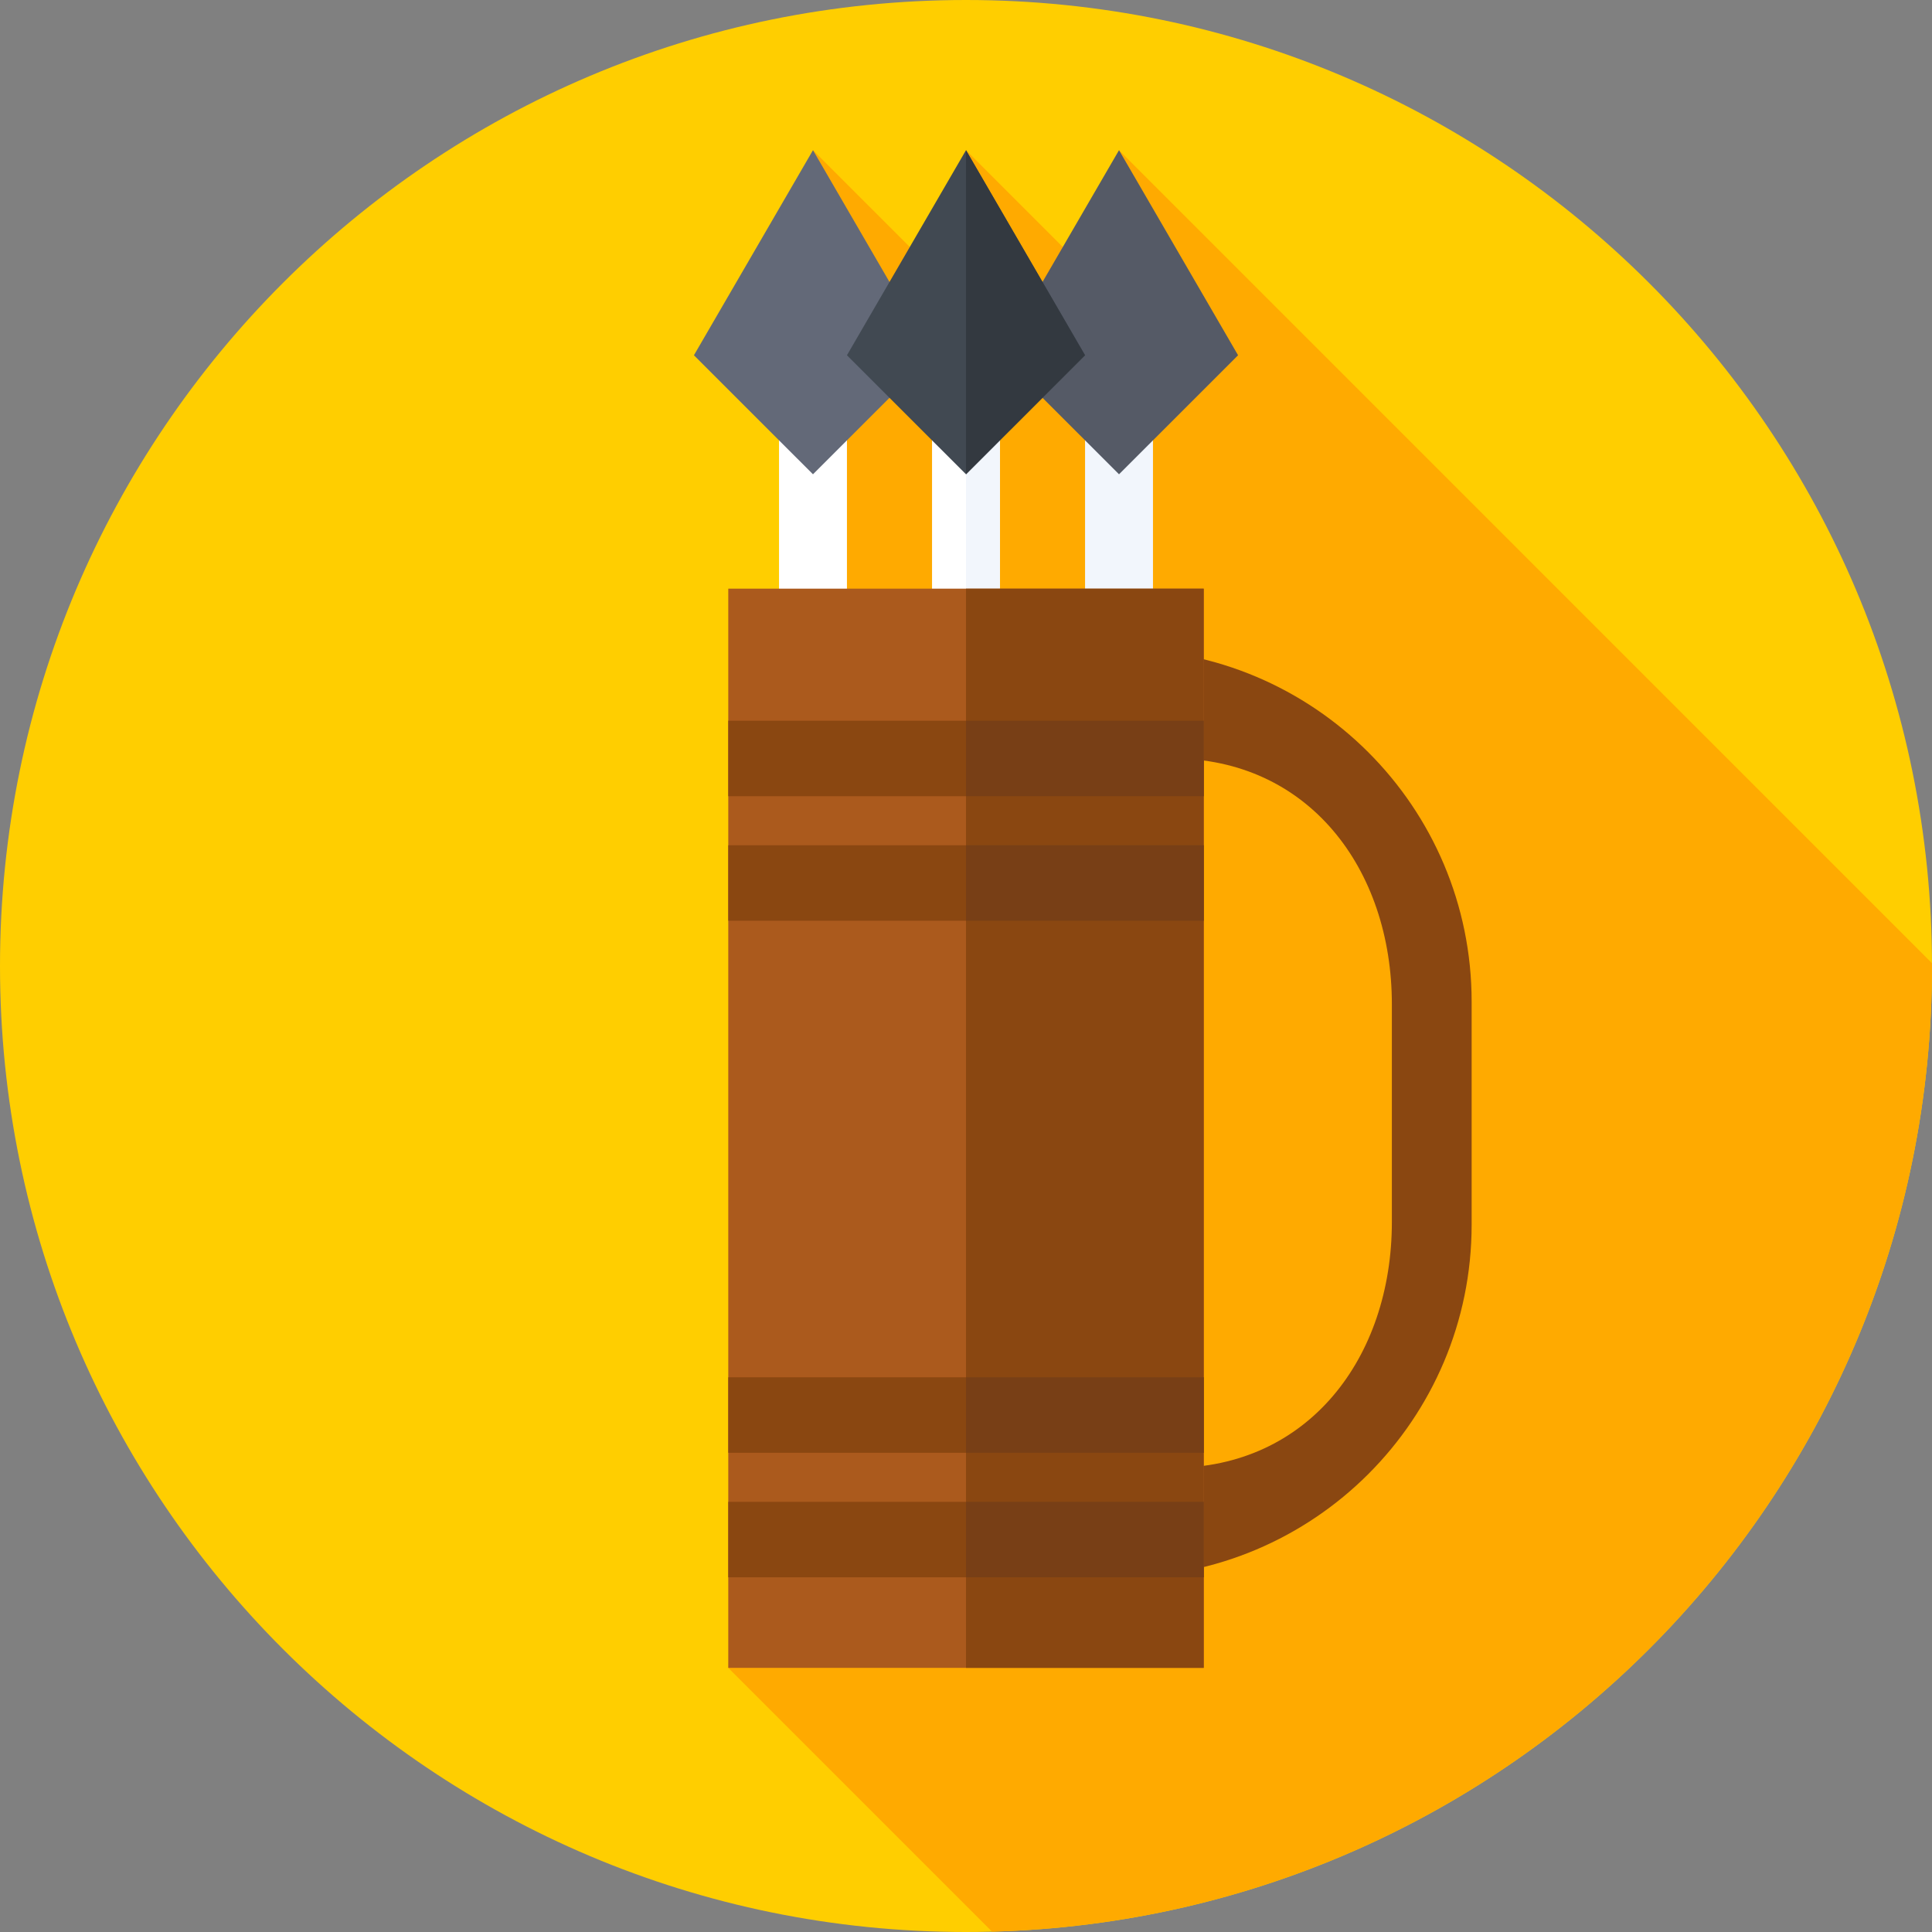 <svg xmlns="http://www.w3.org/2000/svg" height="512pt" version="1.1" viewBox="0 0 512 512" width="512pt">
<rect x="0" y="0" width="512" height="512" fill="#808080" stroke="none"/>
<g id="surface1">
<path d="M 512 256 C 512 397.387 397.387 512 256 512 C 114.613 512 0 397.387 0 256 C 0 114.613 114.613 0 256 0 C 397.387 0 512 114.613 512 256 Z M 512 256 " style=" stroke:none;fill-rule:nonzero;fill:rgb(100%,80.784%,0%);fill-opacity:1;" />
<path d="M 512 256 C 512 255.746 511.992 255.496 511.988 255.242 L 296.551 39.801 L 297.754 81.555 L 256 39.801 L 257.637 81.984 L 215.449 39.801 L 193 442 L 262.906 511.906 C 401.098 508.246 512 395.074 512 256 Z M 512 256 " style=" stroke:none;fill-rule:nonzero;fill:rgb(100%,66.667%,0%);fill-opacity:1;" />
<path d="M 296.551 172 L 296.551 418 C 348.16 418 390 376.16 390 324.551 L 390 265.449 C 390 213.84 348.16 172 296.551 172 Z M 368.859 323.832 C 368.859 359.824 346.684 389 310.691 389 L 310.691 201 L 310.695 201 C 346.684 201 368.859 230.176 368.859 266.168 Z M 368.859 323.832 " style=" stroke:none;fill-rule:nonzero;fill:rgb(54.118%,27.843%,6.667%);fill-opacity:1;" />
<path d="M 206.449 406.301 L 206.449 102.301 L 224.449 102.301 L 224.449 406.301 Z M 206.449 406.301 " style=" stroke:none;fill-rule:nonzero;fill:rgb(100%,100%,100%);fill-opacity:1;" />
<path d="M 215.449 39.801 L 247 94.145 L 215.449 125.691 L 183.898 94.148 Z M 215.449 39.801 " style=" stroke:none;fill-rule:nonzero;fill:rgb(38.824%,41.176%,47.059%);fill-opacity:1;" />
<path d="M 287.551 406.301 L 287.551 102.301 L 305.551 102.301 L 305.551 406.301 Z M 287.551 406.301 " style=" stroke:none;fill-rule:nonzero;fill:rgb(94.902%,96.471%,98.824%);fill-opacity:1;" />
<path d="M 296.551 39.801 L 328.102 94.145 L 296.551 125.691 L 265 94.148 Z M 296.551 39.801 " style=" stroke:none;fill-rule:nonzero;fill:rgb(33.333%,35.294%,40%);fill-opacity:1;" />
<path d="M 247 406.301 L 247 102.301 L 265 102.301 L 265 406.301 Z M 247 406.301 " style=" stroke:none;fill-rule:nonzero;fill:rgb(100%,100%,100%);fill-opacity:1;" />
<path d="M 265 102.301 L 256 102.121 L 256 406.121 L 265 406.301 Z M 265 102.301 " style=" stroke:none;fill-rule:nonzero;fill:rgb(94.902%,96.471%,98.824%);fill-opacity:1;" />
<path d="M 256 39.801 L 287.551 94.145 L 256 125.691 L 224.449 94.148 Z M 256 39.801 " style=" stroke:none;fill-rule:nonzero;fill:rgb(25.49%,28.627%,32.157%);fill-opacity:1;" />
<path d="M 256 39.801 L 256 125.691 L 287.551 94.145 Z M 256 39.801 " style=" stroke:none;fill-rule:nonzero;fill:rgb(20%,22.353%,25.098%);fill-opacity:1;" />
<path d="M 193 156 L 319 156 L 319 442 L 193 442 Z M 193 156 " style=" stroke:none;fill-rule:nonzero;fill:rgb(67.059%,35.294%,11.373%);fill-opacity:1;" />
<path d="M 256 156 L 319 156 L 319 442 L 256 442 Z M 256 156 " style=" stroke:none;fill-rule:nonzero;fill:rgb(54.118%,27.843%,6.667%);fill-opacity:1;" />
<path d="M 193 191 L 319 191 L 319 211 L 193 211 Z M 193 191 " style=" stroke:none;fill-rule:nonzero;fill:rgb(54.118%,27.843%,6.667%);fill-opacity:1;" />
<path d="M 256 191 L 319 191 L 319 211 L 256 211 Z M 256 191 " style=" stroke:none;fill-rule:nonzero;fill:rgb(47.059%,24.706%,8.627%);fill-opacity:1;" />
<path d="M 193 224 L 319 224 L 319 244 L 193 244 Z M 193 224 " style=" stroke:none;fill-rule:nonzero;fill:rgb(54.118%,27.843%,6.667%);fill-opacity:1;" />
<path d="M 256 224 L 319 224 L 319 244 L 256 244 Z M 256 224 " style=" stroke:none;fill-rule:nonzero;fill:rgb(47.059%,24.706%,8.627%);fill-opacity:1;" />
<path d="M 193 365 L 319 365 L 319 385 L 193 385 Z M 193 365 " style=" stroke:none;fill-rule:nonzero;fill:rgb(54.118%,27.843%,6.667%);fill-opacity:1;" />
<path d="M 256 365 L 319 365 L 319 385 L 256 385 Z M 256 365 " style=" stroke:none;fill-rule:nonzero;fill:rgb(47.059%,24.706%,8.627%);fill-opacity:1;" />
<path d="M 193 398 L 319 398 L 319 418 L 193 418 Z M 193 398 " style=" stroke:none;fill-rule:nonzero;fill:rgb(54.118%,27.843%,6.667%);fill-opacity:1;" />
<path d="M 256 398 L 319 398 L 319 418 L 256 418 Z M 256 398 " style=" stroke:none;fill-rule:nonzero;fill:rgb(47.059%,24.706%,8.627%);fill-opacity:1;" />
</g>
</svg>